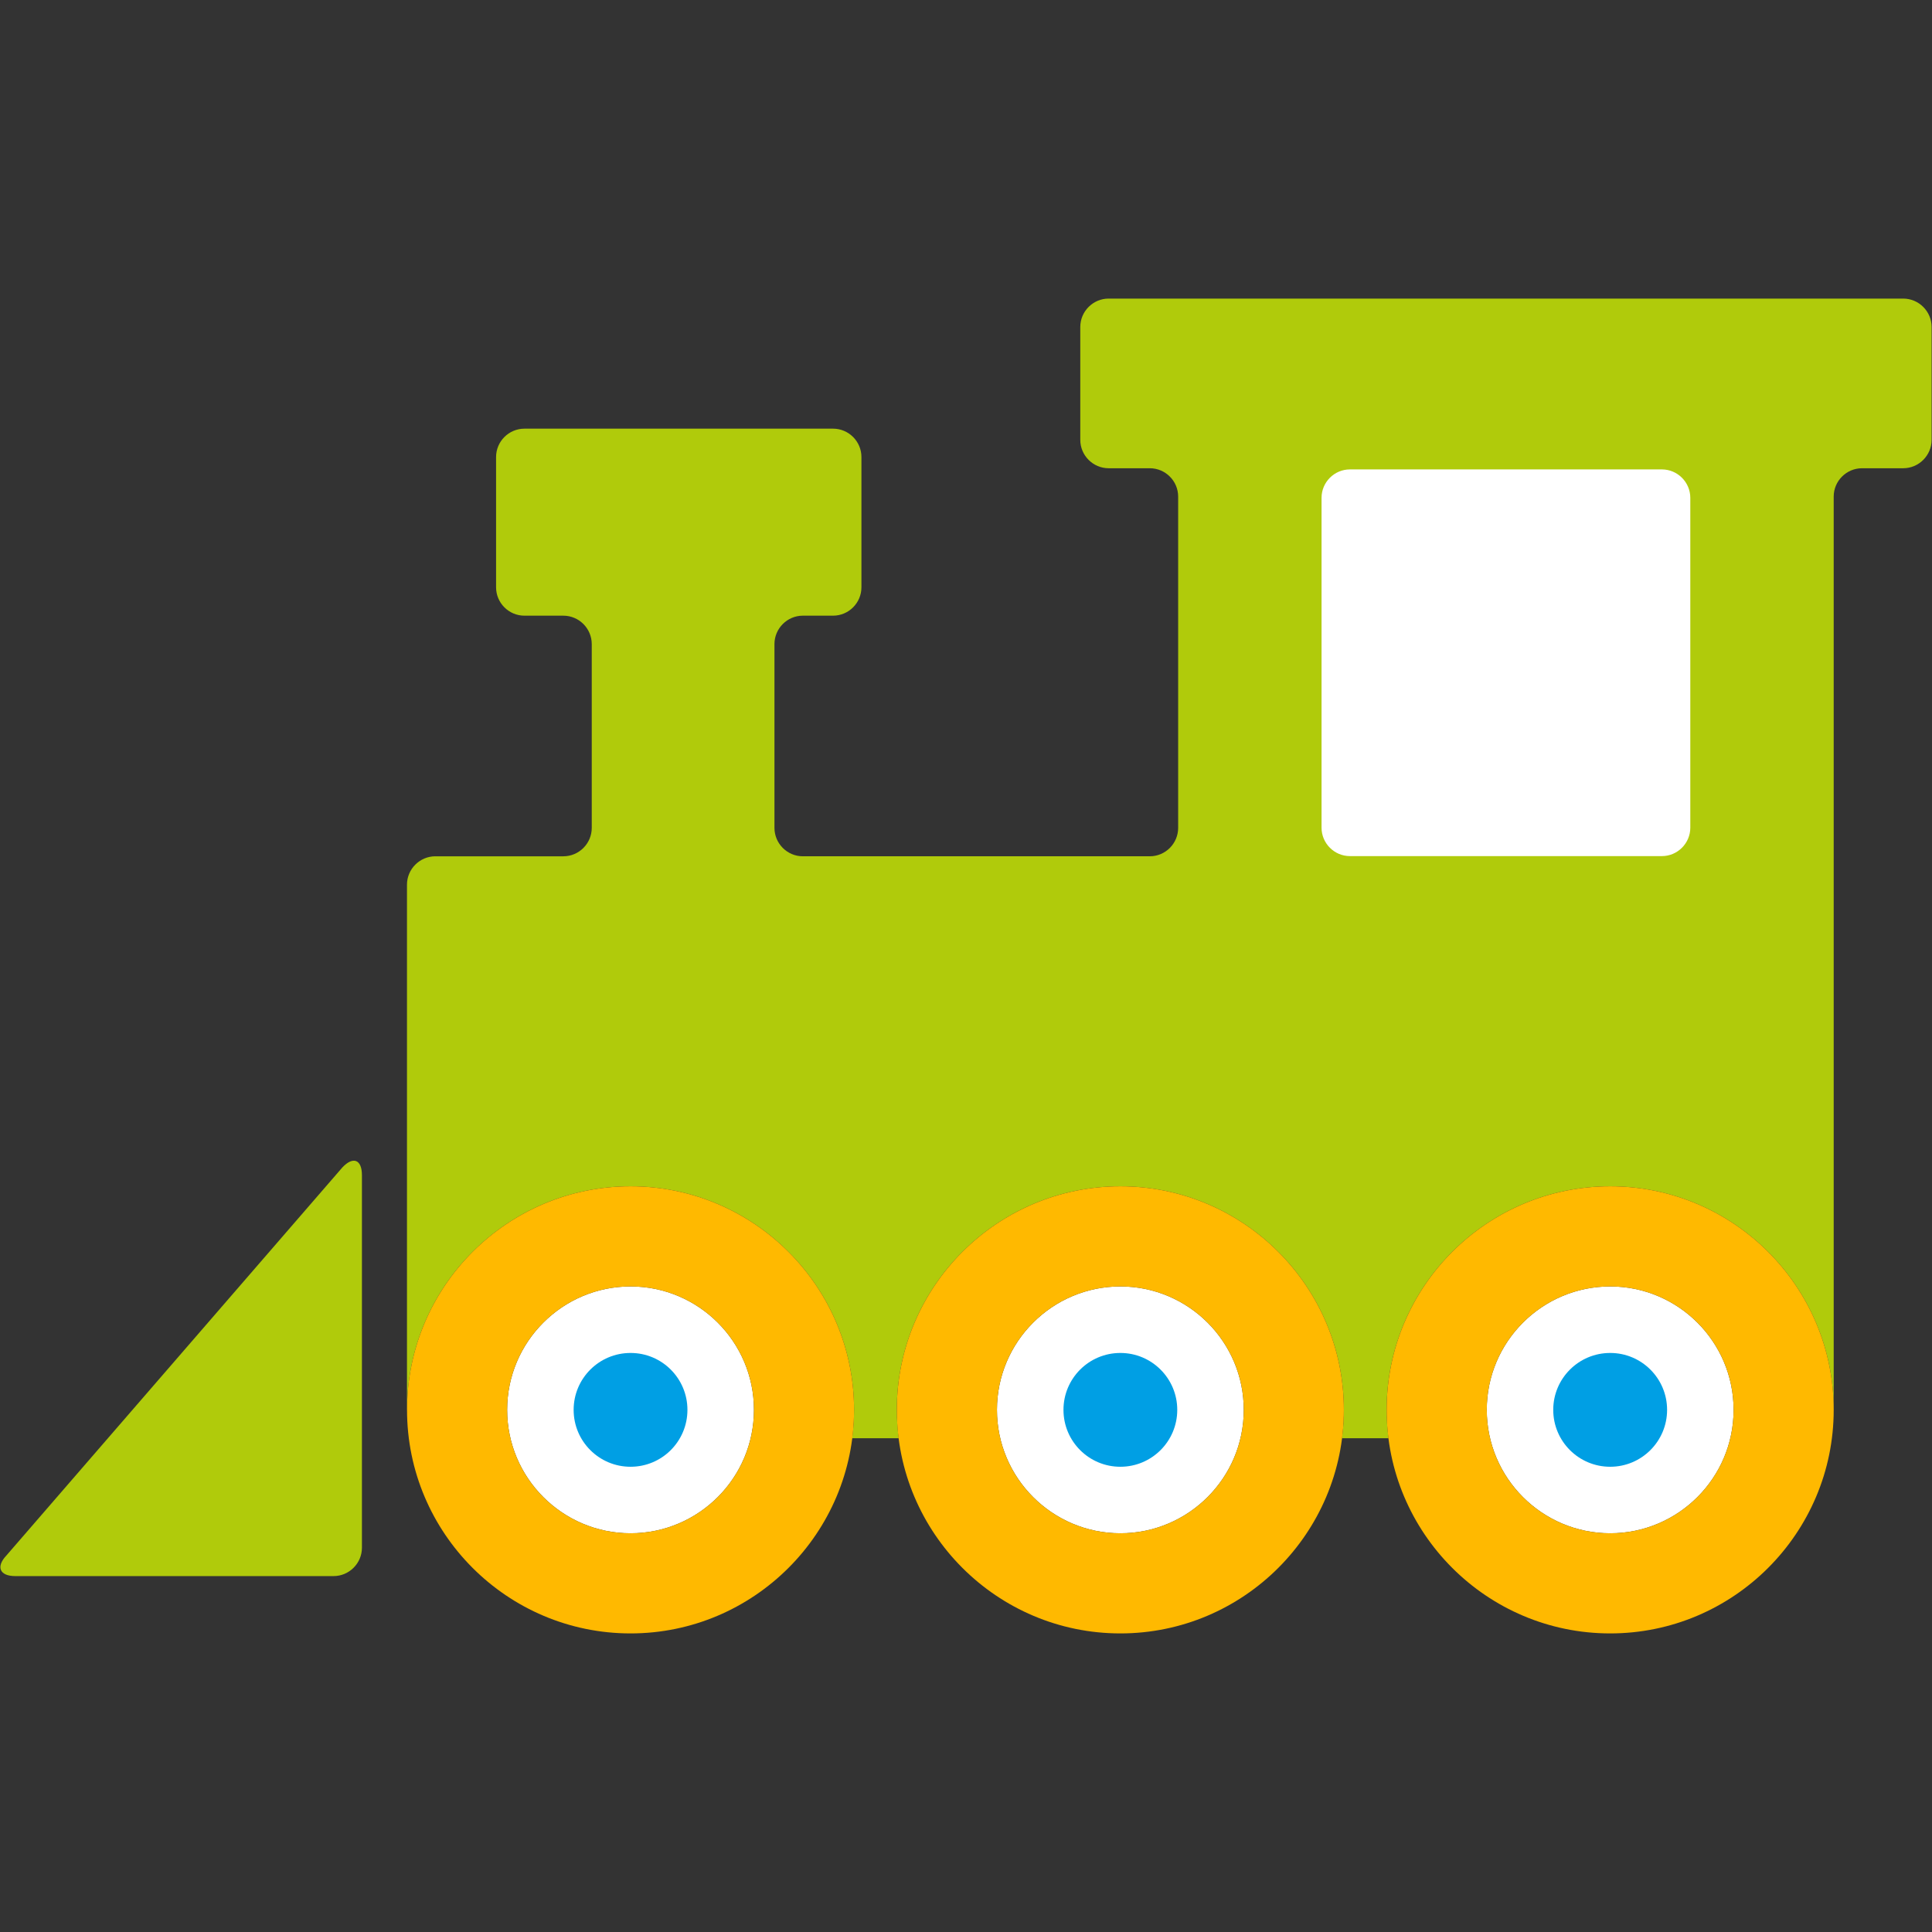 <?xml version="1.0" encoding="utf-8"?>
<!-- Generator: Adobe Illustrator 16.0.0, SVG Export Plug-In . SVG Version: 6.00 Build 0)  -->
<!DOCTYPE svg PUBLIC "-//W3C//DTD SVG 1.1//EN" "http://www.w3.org/Graphics/SVG/1.1/DTD/svg11.dtd">
<svg version="1.1" id="Lager_1" xmlns="http://www.w3.org/2000/svg" xmlns:xlink="http://www.w3.org/1999/xlink" x="0px" y="0px"
	 viewBox="0 0 800 800" enable-background="new 0 0 800 800" xml:space="preserve">
<rect x="0" y="0" width="800" height="800" fill="#333333" stroke="none"/>
<g>
	<g>
		<g>
			<path fill="#B0CB0B" d="M788.068,123.638H459.07c-6.456,0-11.747,5.29-11.747,11.758v46.737c0,6.467,5.291,11.758,11.747,11.758
				h17.034c6.466,0,11.746,5.279,11.746,11.747v137.163c0,6.479-5.28,11.77-11.746,11.77h-143.67
				c-6.468,0-11.747-5.291-11.747-11.77v-76.094c0-6.468,5.279-11.77,11.747-11.77h12.518c6.468,0,11.747-5.279,11.747-11.747
				v-53.941c0-6.468-5.279-11.747-11.747-11.747H217.161c-6.468,0-11.748,5.279-11.748,11.747v53.941
				c0,6.468,5.28,11.747,11.748,11.747h16.114c6.468,0,11.758,5.302,11.758,11.77v76.094c0,6.479-5.29,11.77-11.758,11.77h-52.996
				c-6.456,0-11.758,5.279-11.758,11.747v217.475c0,0.066,0.021,0.131,0.021,0.176c0-0.045,0-0.109,0-0.176
				c0-51.037,41.512-92.57,92.55-92.57c51.036,0,92.56,41.533,92.56,92.57c0,3.98-0.286,7.92-0.78,11.748h19.259
				c-0.494-3.828-0.78-7.768-0.78-11.748c0-51.037,41.533-92.57,92.565-92.57c51.038,0,92.549,41.533,92.549,92.57
				c0,3.98-0.265,7.92-0.77,11.748h19.249c-0.484-3.828-0.77-7.768-0.77-11.748c0-51.037,41.533-92.57,92.571-92.57
				c51.036,0,92.549,41.533,92.549,92.57V366.317c0-6.468,0-17.038,0-23.517V205.638c0-6.468,5.279-11.747,11.747-11.747h17.026
				c6.468,0,11.77-5.291,11.77-11.758v-46.737C799.838,128.928,794.536,123.638,788.068,123.638z"/>
		</g>
		<path fill="#FFFFFF" d="M261.093,532.688c-28.181,0-51.093,22.924-51.093,51.104c0,28.182,22.912,51.104,51.093,51.104
			c28.18,0,51.103-22.922,51.103-51.104C312.195,555.612,289.272,532.688,261.093,532.688z"/>
		<path fill="#FFFFFF" d="M463.916,532.688c-28.176,0-51.099,22.924-51.099,51.104c0,28.182,22.923,51.104,51.099,51.104
			c28.181,0,51.104-22.922,51.104-51.104C515.02,555.612,492.097,532.688,463.916,532.688z"/>
		<path fill="#FFFFFF" d="M666.746,532.688c-28.181,0-51.104,22.924-51.104,51.104c0,28.182,22.924,51.104,51.104,51.104
			c28.18,0,51.102-22.922,51.102-51.104C717.848,555.612,694.926,532.688,666.746,532.688z"/>
	</g>
	<g>
		<path fill="#FFB900" d="M261.093,491.222c-51.038,0-92.55,41.533-92.55,92.57s41.512,92.57,92.55,92.57
			c51.036,0,92.56-41.533,92.56-92.57S312.129,491.222,261.093,491.222z M261.093,634.896c-28.181,0-51.093-22.922-51.093-51.104
			c0-28.18,22.912-51.104,51.093-51.104c28.18,0,51.103,22.924,51.103,51.104C312.195,611.974,289.272,634.896,261.093,634.896z"/>
		<path fill="#FFB900" d="M463.916,491.222c-51.032,0-92.565,41.533-92.565,92.57s41.533,92.57,92.565,92.57
			c51.038,0,92.549-41.533,92.549-92.57S514.954,491.222,463.916,491.222z M463.916,634.896c-28.176,0-51.099-22.922-51.099-51.104
			c0-28.18,22.923-51.104,51.099-51.104c28.181,0,51.104,22.924,51.104,51.104C515.02,611.974,492.097,634.896,463.916,634.896z"/>
		<path fill="#FFB900" d="M666.746,491.222c-51.038,0-92.571,41.533-92.571,92.57s41.533,92.57,92.571,92.57
			c51.036,0,92.549-41.533,92.549-92.57S717.782,491.222,666.746,491.222z M666.746,634.896c-28.181,0-51.104-22.922-51.104-51.104
			c0-28.18,22.924-51.104,51.104-51.104c28.18,0,51.102,22.924,51.102,51.104C717.848,611.974,694.926,634.896,666.746,634.896z"/>
	</g>
	<path fill="#B0CB0B" d="M141.782,483.39c4.443-4.707,8.084-3.256,8.084,3.211v154.277c0,6.469-5.291,11.748-11.747,11.748H6.324
		c-6.457,0-8.106-3.828-3.674-8.535L141.782,483.39z"/>
	<path fill="#FFFFFF" d="M699.919,342.734c0,6.468-5.302,11.759-11.747,11.759H558.973c-6.468,0-11.747-5.291-11.747-11.759V206.133
		c0-6.457,5.279-11.759,11.747-11.759h129.199c6.445,0,11.747,5.302,11.747,11.759V342.734z"/>
	<path fill="#009FE4" d="M487.477,583.792c0,13.023-10.559,23.561-23.561,23.561c-13.019,0-23.555-10.537-23.555-23.561
		s10.536-23.561,23.555-23.561C476.918,560.231,487.477,570.769,487.477,583.792z"/>
	<path fill="#009FE4" d="M690.307,583.792c0,13.023-10.56,23.561-23.561,23.561c-13.024,0-23.584-10.537-23.584-23.561
		s10.56-23.561,23.584-23.561C679.747,560.231,690.307,570.769,690.307,583.792z"/>
	<path fill="#009FE4" d="M284.653,583.792c0,13.023-10.538,23.561-23.55,23.561c-13.023,0-23.571-10.537-23.571-23.561
		s10.548-23.561,23.571-23.561C274.115,560.231,284.653,570.769,284.653,583.792z"/>
</g>
</svg>
